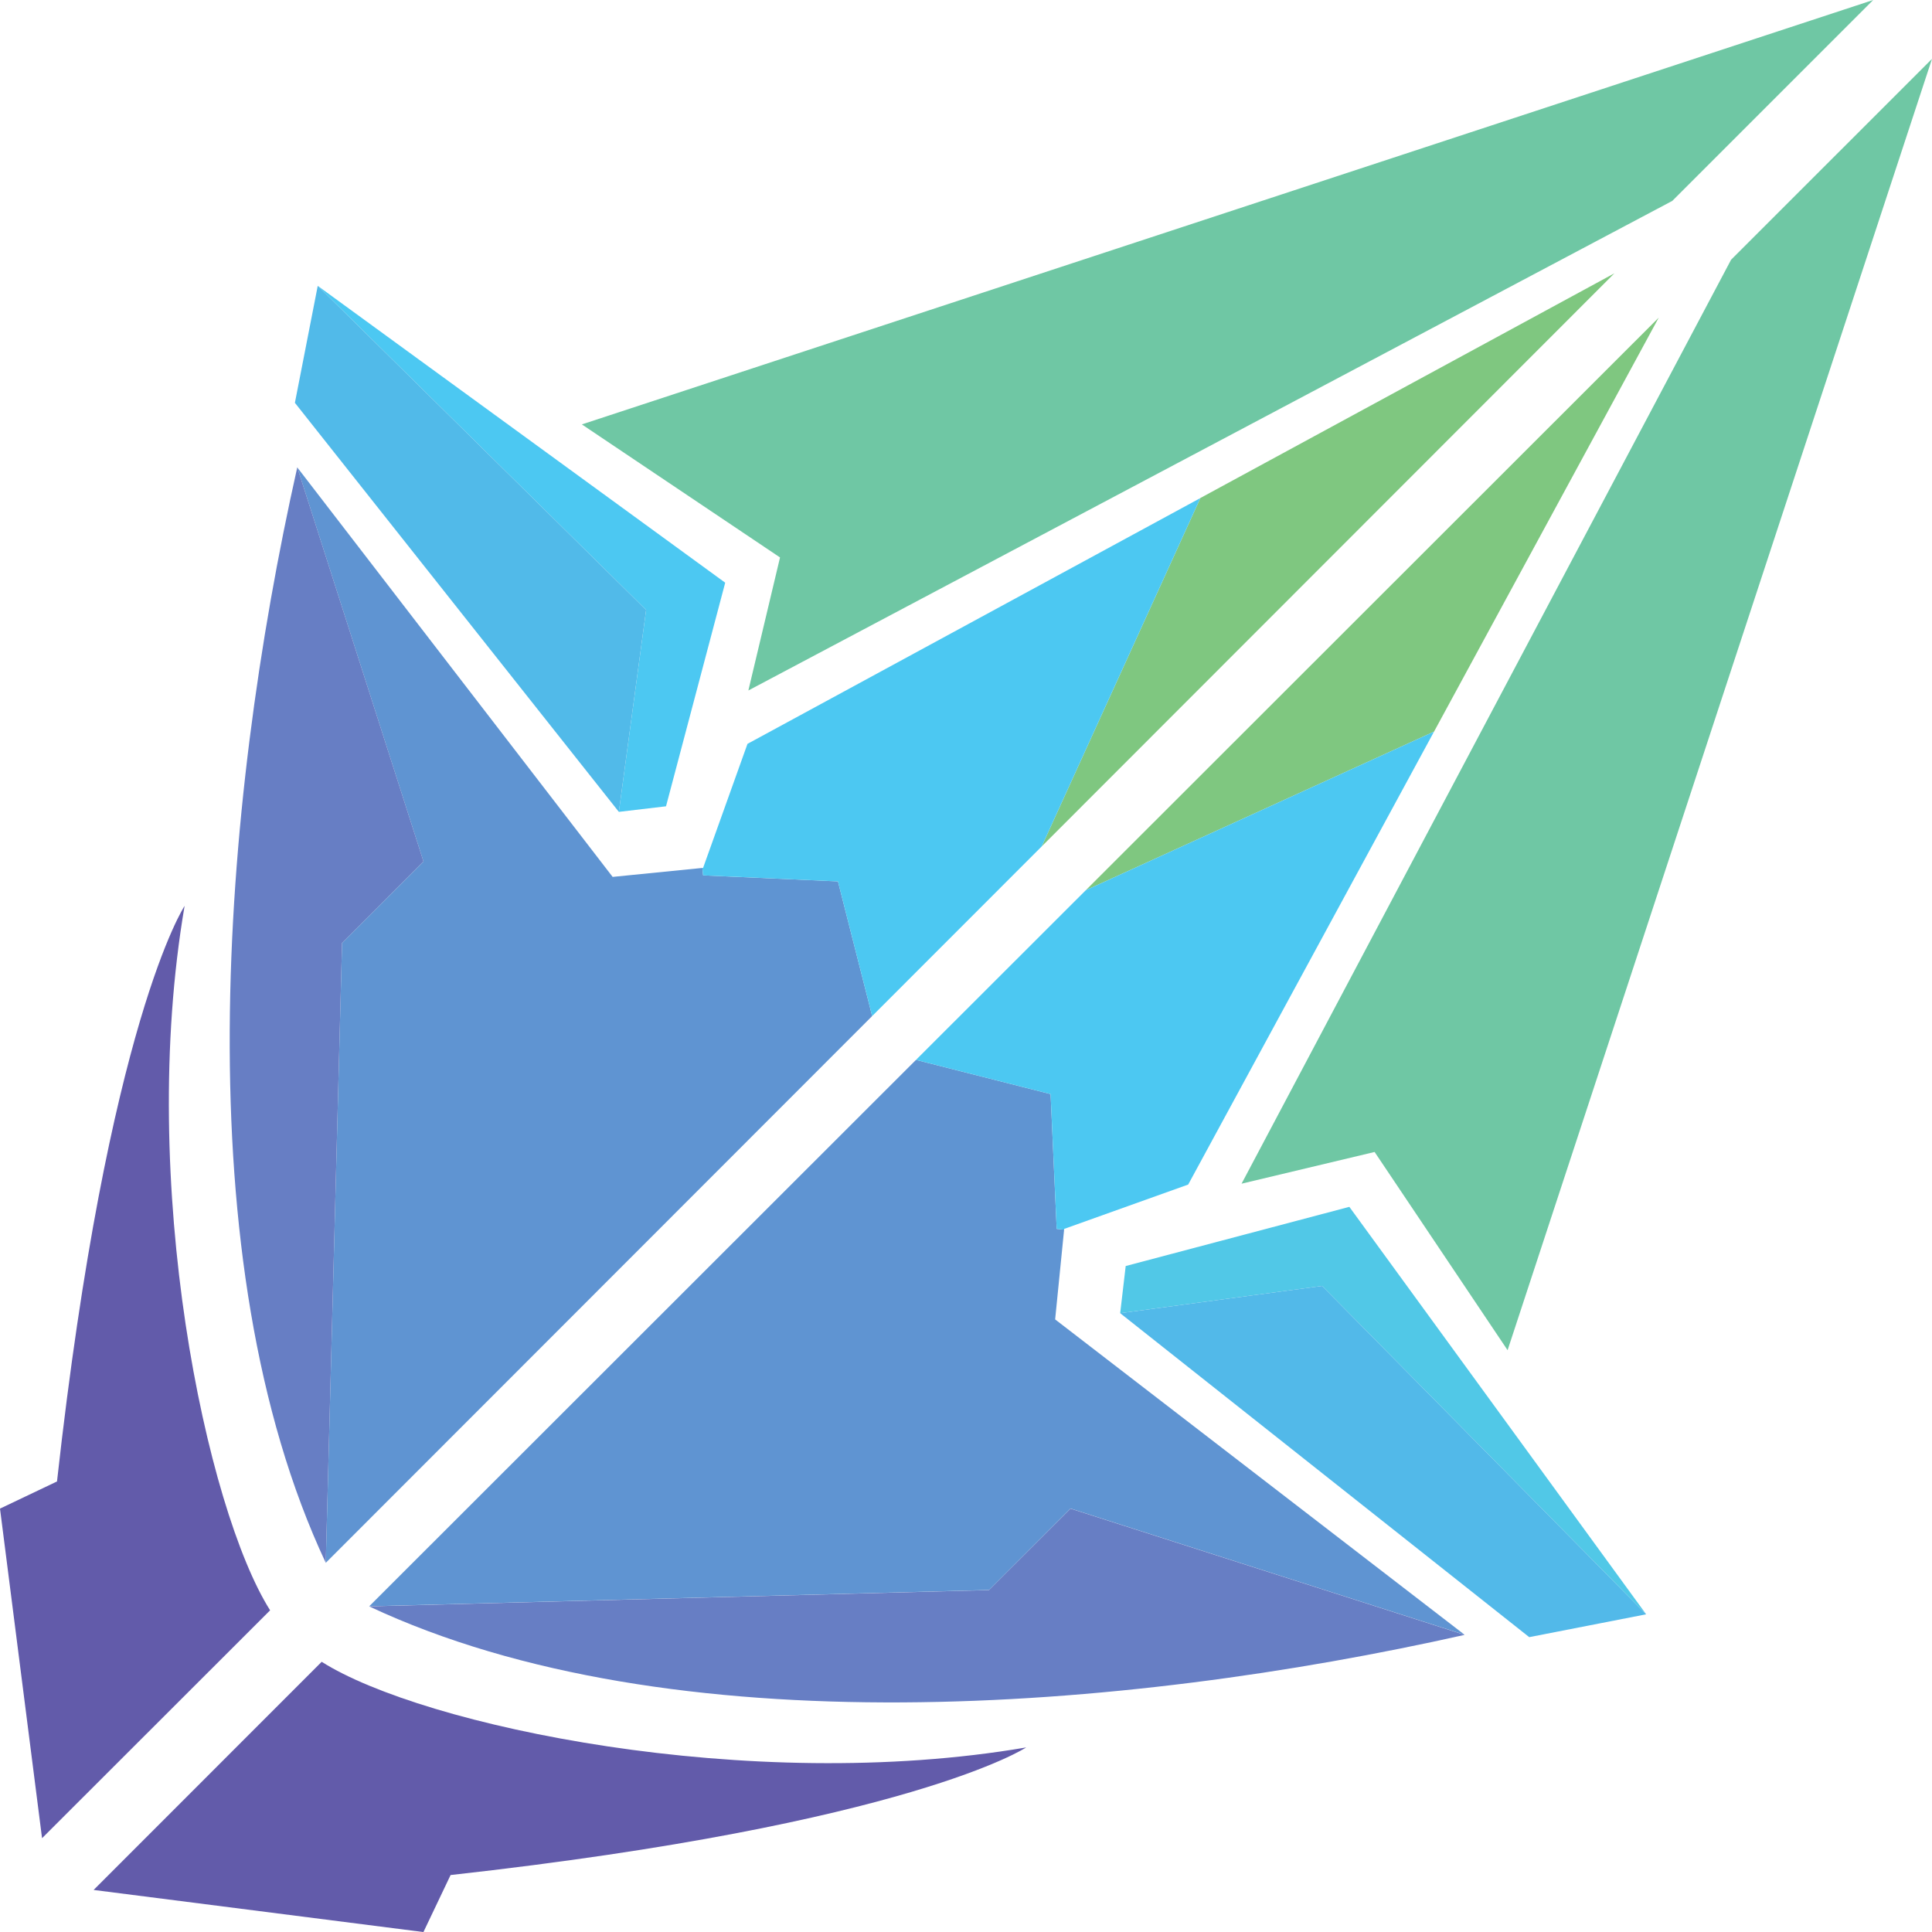 <svg xmlns="http://www.w3.org/2000/svg" viewBox="0 0 416.21 416.22"><defs><style>.cls-1{fill:#51c8e7;}.cls-2{fill:#7fc780;}.cls-3{fill:#4cc8f2;}.cls-4{fill:#5f94d2;}.cls-5{fill:#52b9e9;}.cls-6{fill:#677ec4;}.cls-7{fill:#625baa;}.cls-8{fill:#6fc7a4;}.cls-9{fill:#51bae9;}</style></defs><g id="Layer_2" data-name="Layer 2"><g id="Layer_1-2" data-name="Layer 1"><polygon class="cls-1" points="290.69 259.99 354.63 347.77 284.82 277.03 241.32 282.9 242.51 272.74 290.69 259.99"/><polygon class="cls-2" points="357.34 68.43 308.93 157.62 308.92 157.62 233.9 191.79 357.34 68.43"/><polygon class="cls-2" points="347.79 58.88 224.44 182.32 224.43 182.31 258.59 107.3 258.59 107.29 347.79 58.88"/><polygon class="cls-3" points="156.23 125.53 143.48 173.7 133.32 174.9 139.19 131.4 68.45 61.58 156.23 125.53"/><polygon class="cls-4" points="180.52 189.88 187.89 218.89 70.18 336.68 73.69 203.14 91.23 185.59 64.04 100.69 131.98 188.91 151.31 186.98 151.47 188.58 180.52 189.88"/><polygon class="cls-4" points="315.52 352.18 230.62 324.98 213.08 342.53 79.54 346.04 197.33 228.33 226.33 235.7 227.64 264.74 229.24 264.9 227.31 284.24 315.52 352.18"/><polygon class="cls-5" points="284.82 277.03 354.63 347.77 329.44 352.69 241.32 282.9 284.82 277.03"/><polygon class="cls-3" points="229.26 264.74 229.24 264.9 227.64 264.74 226.33 235.7 197.33 228.33 233.9 191.79 308.92 157.62 308.93 157.62 255.97 255.19 229.26 264.74"/><polygon class="cls-3" points="258.59 107.3 224.43 182.31 224.44 182.32 187.89 218.89 180.52 189.88 151.47 188.58 151.31 186.98 151.47 186.96 161.03 160.25 258.59 107.3"/><path class="cls-6" d="M230.62,325l84.9,27.2c-73.4,16.47-171,24.37-236-6.14l133.54-3.51Z"/><path class="cls-6" d="M73.69,203.14,70.18,336.68c-30.51-65-22.61-162.59-6.14-236l27.19,84.9Z"/><path class="cls-7" d="M58.19,346.91,9.06,396,0,325l12.28-5.85c11-99.13,27.49-124,27.49-124C29.53,254.9,44.45,325.18,58.19,346.91Z"/><polygon class="cls-8" points="416.21 12.68 324.78 290.87 296.13 248.17 267.47 255 372.93 55.95 416.21 12.68"/><path class="cls-7" d="M221.07,376.45s-24.86,16.47-124,27.49l-5.85,12.28-71.05-9.07L69.3,358C91,371.77,161.32,386.68,221.07,376.45Z"/><polygon class="cls-9" points="139.19 131.4 133.32 174.9 63.53 86.78 68.45 61.58 139.19 131.4"/><polygon class="cls-8" points="403.54 0 360.26 43.28 161.22 148.75 168.04 120.09 125.35 91.43 403.54 0"/></g></g></svg>